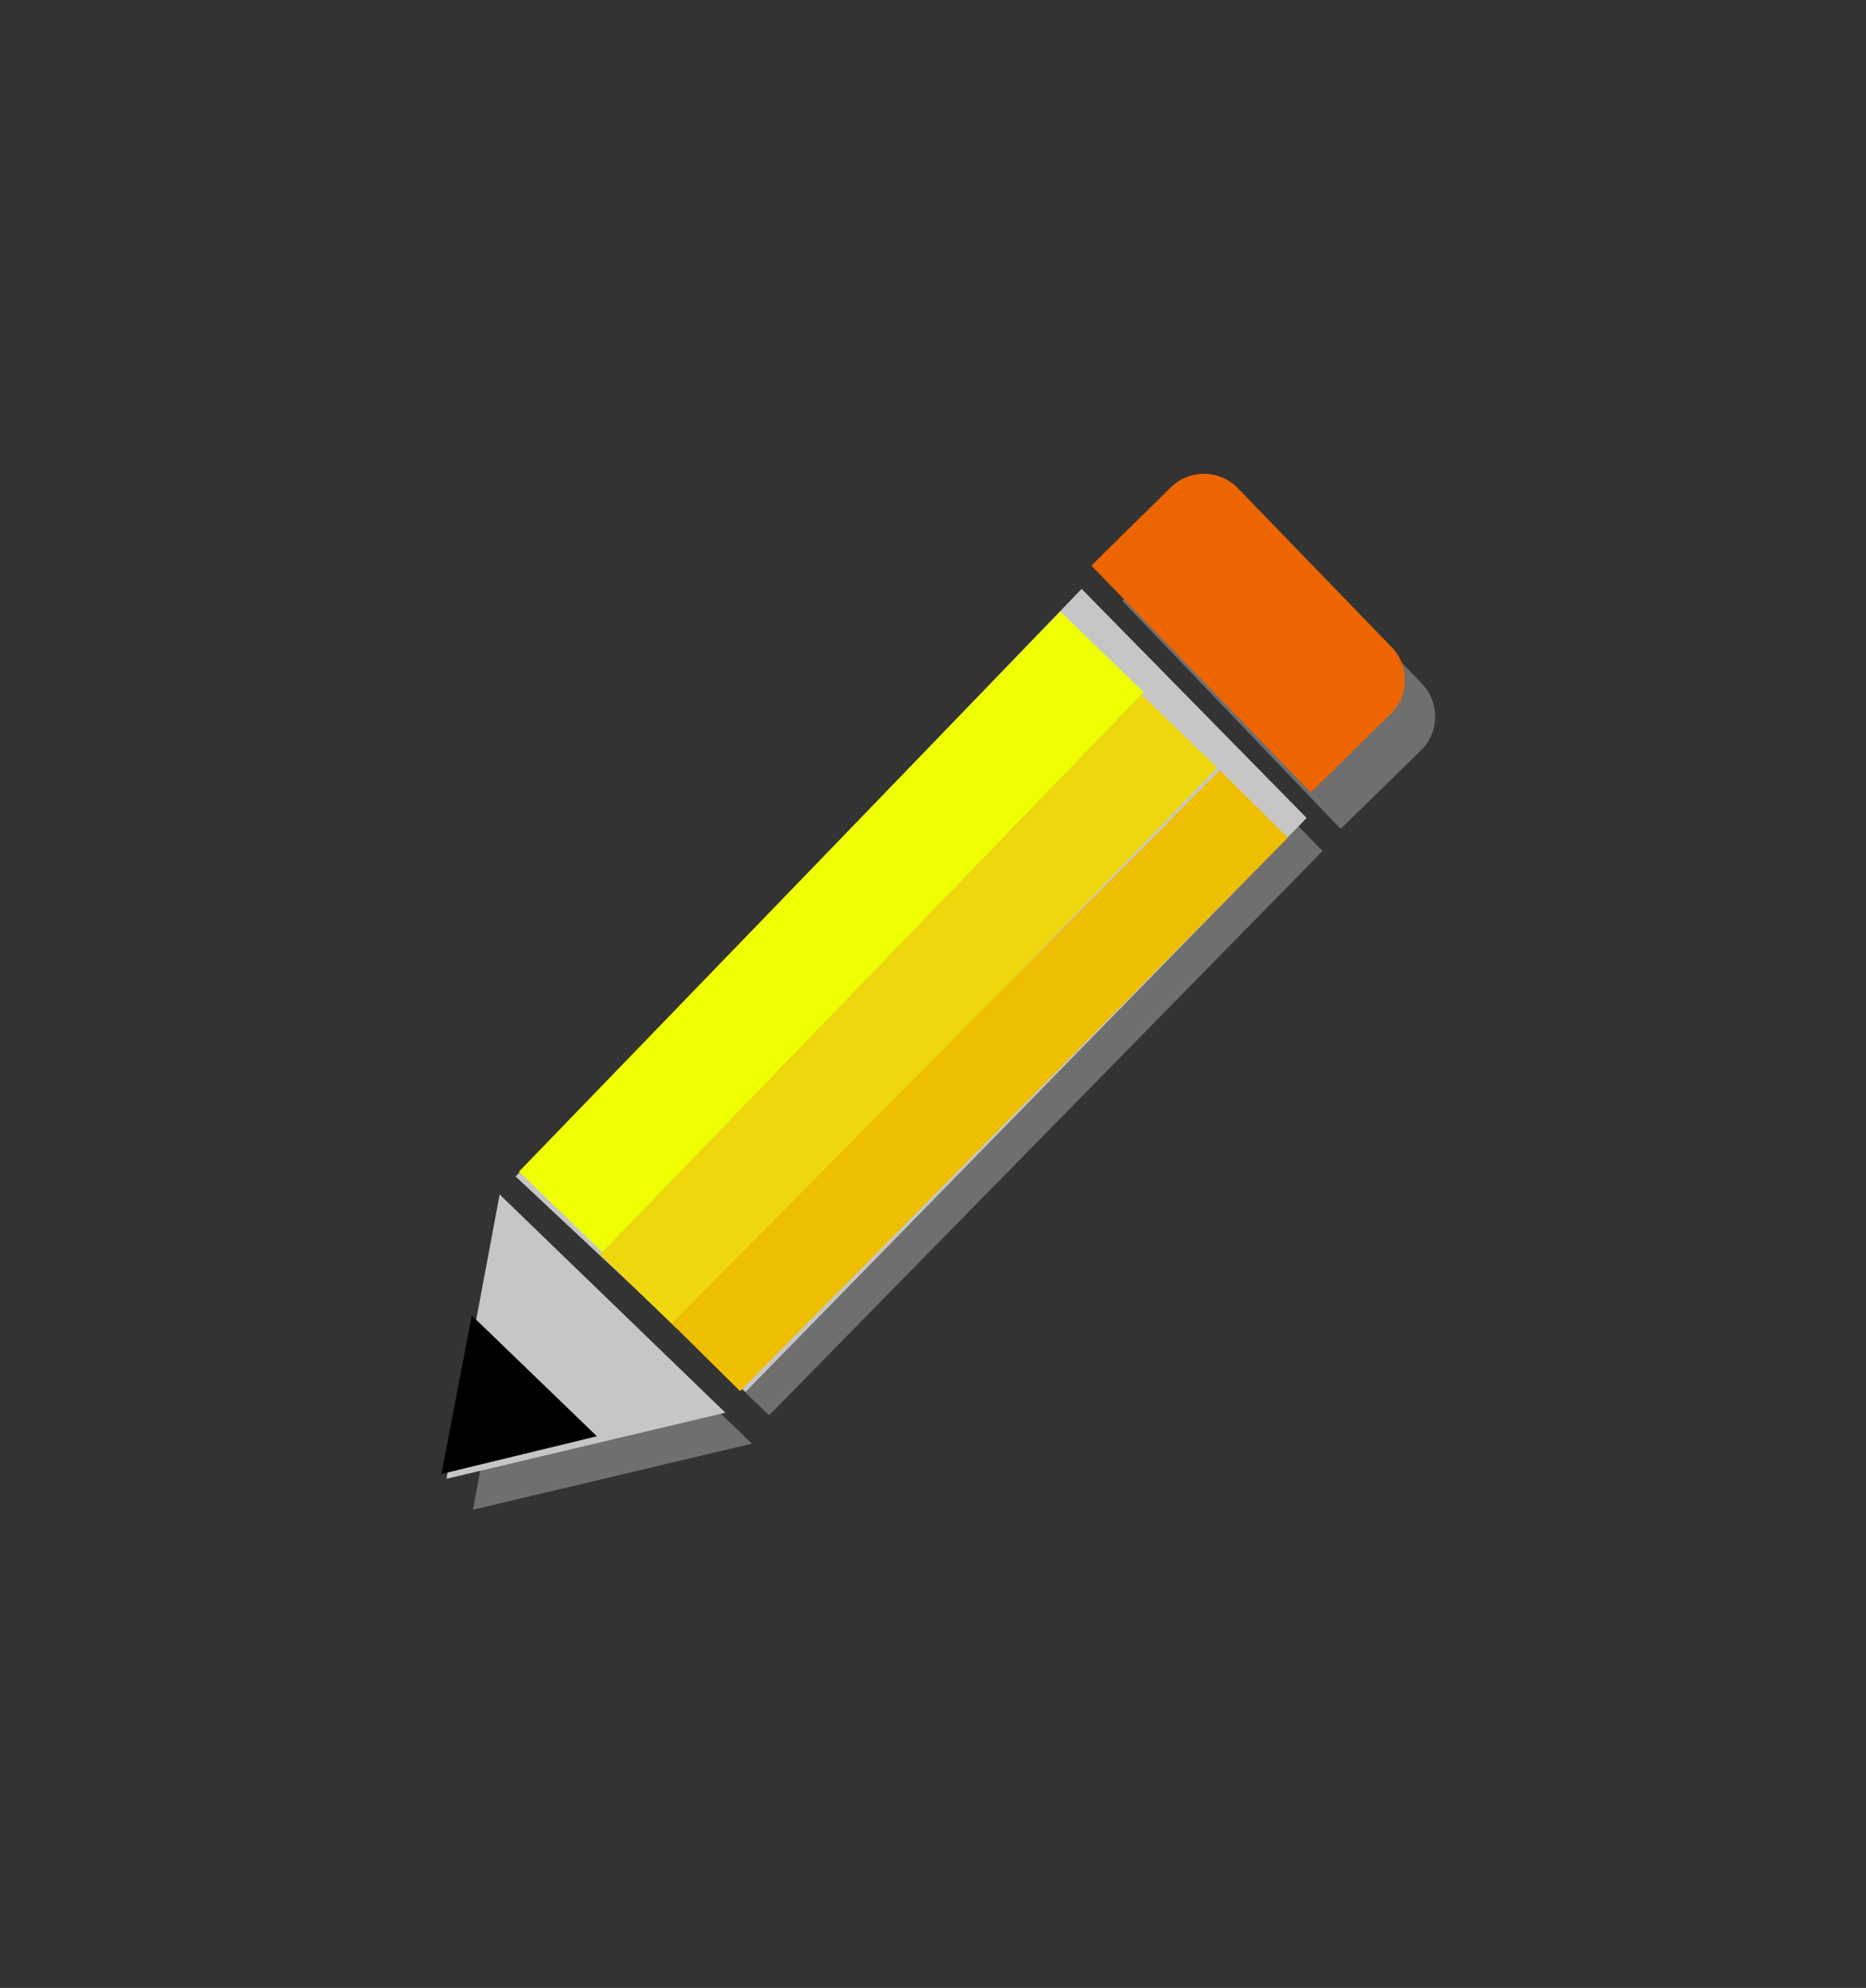 <?xml version="1.0" encoding="UTF-8" standalone="no"?>
<!DOCTYPE svg PUBLIC "-//W3C//DTD SVG 1.1//EN" "http://www.w3.org/Graphics/SVG/1.1/DTD/svg11.dtd">
<svg width="100%" height="100%" viewBox="0 0 61 65" version="1.1" xmlns="http://www.w3.org/2000/svg" xmlns:xlink="http://www.w3.org/1999/xlink" xml:space="preserve" style="fill-rule:evenodd;clip-rule:evenodd;stroke-linejoin:round;stroke-miterlimit:1.414;">
    <rect x="0" y="0" width="61" height="65" fill="#333333" stroke="none"/>
    <g transform="matrix(1,0,0,1,-257,-447)">
        <g id="pencil">
            <g transform="matrix(0.86,0,0,0.868,38.973,286.44)">
                <path d="M274.21,230.237L295.433,208.478L303.791,217.036L282.757,238.289L274.21,230.237Z" style="fill:rgb(111,111,111);"/>
            </g>
            <g transform="matrix(-0.904,-0.874,0.758,-0.8,291.105,933.356)">
                <path d="M249.807,273.325L253.888,280.487L245.725,280.487L249.807,273.325Z" style="fill:rgb(111,111,111);"/>
            </g>
            <g transform="matrix(0.556,0.581,-0.531,0.519,238.198,206.189)">
                <path d="M292.703,183.594C292.703,182.454 291.856,181.536 290.804,181.536C288.388,181.536 284.239,181.536 281.805,181.536C281.294,181.536 280.801,181.757 280.438,182.151C280.074,182.545 279.869,183.079 279.869,183.634C279.869,185.698 279.869,188.541 279.869,188.541L292.703,188.541C292.703,188.541 292.703,185.661 292.703,183.594Z" style="fill:rgb(111,111,111);"/>
            </g>
            <g transform="matrix(0.876,-0.004,0.004,0.879,32.725,284.185)">
                <path d="M274.21,230.237L295.433,208.478L303.791,217.036L282.757,238.289L274.21,230.237Z" style="fill:rgb(198,198,198);"/>
            </g>
            <g transform="matrix(-0.904,-0.874,0.758,-0.8,290.239,932.344)">
                <path d="M249.807,273.325L253.888,280.487L245.725,280.487L249.807,273.325Z" style="fill:rgb(198,198,198);"/>
            </g>
            <g transform="matrix(-0.501,-0.484,0.424,-0.448,280.694,738.551)">
                <path d="M249.807,273.325L253.888,280.487L245.725,280.487L249.807,273.325Z"/>
            </g>
            <g transform="matrix(0.559,0.578,-0.529,0.521,235.969,205.498)">
                <path d="M292.703,183.594C292.703,182.454 291.856,181.536 290.804,181.536C288.388,181.536 284.239,181.536 281.805,181.536C281.294,181.536 280.801,181.757 280.438,182.151C280.074,182.545 279.869,183.079 279.869,183.634C279.869,185.698 279.869,188.541 279.869,188.541L292.703,188.541C292.703,188.541 292.703,185.661 292.703,183.594Z" style="fill:rgb(237,101,0);"/>
            </g>
            <g transform="matrix(0.662,-0.685,1.275,1.232,154.041,386.206)">
                <rect x="12.666" y="87.482" width="26.731" height="2.14" style="fill:rgb(239,255,0);"/>
            </g>
            <g transform="matrix(0.662,-0.685,1.156,1.118,167.104,398.891)">
                <rect x="12.666" y="87.482" width="26.731" height="2.14" style="fill:rgb(238,215,13);"/>
            </g>
            <g transform="matrix(0.67,-0.677,1.042,1.031,179.319,408.66)">
                <rect x="12.666" y="87.482" width="26.731" height="2.14" style="fill:rgb(238,190,0);"/>
            </g>
        </g>
    </g>
</svg>
